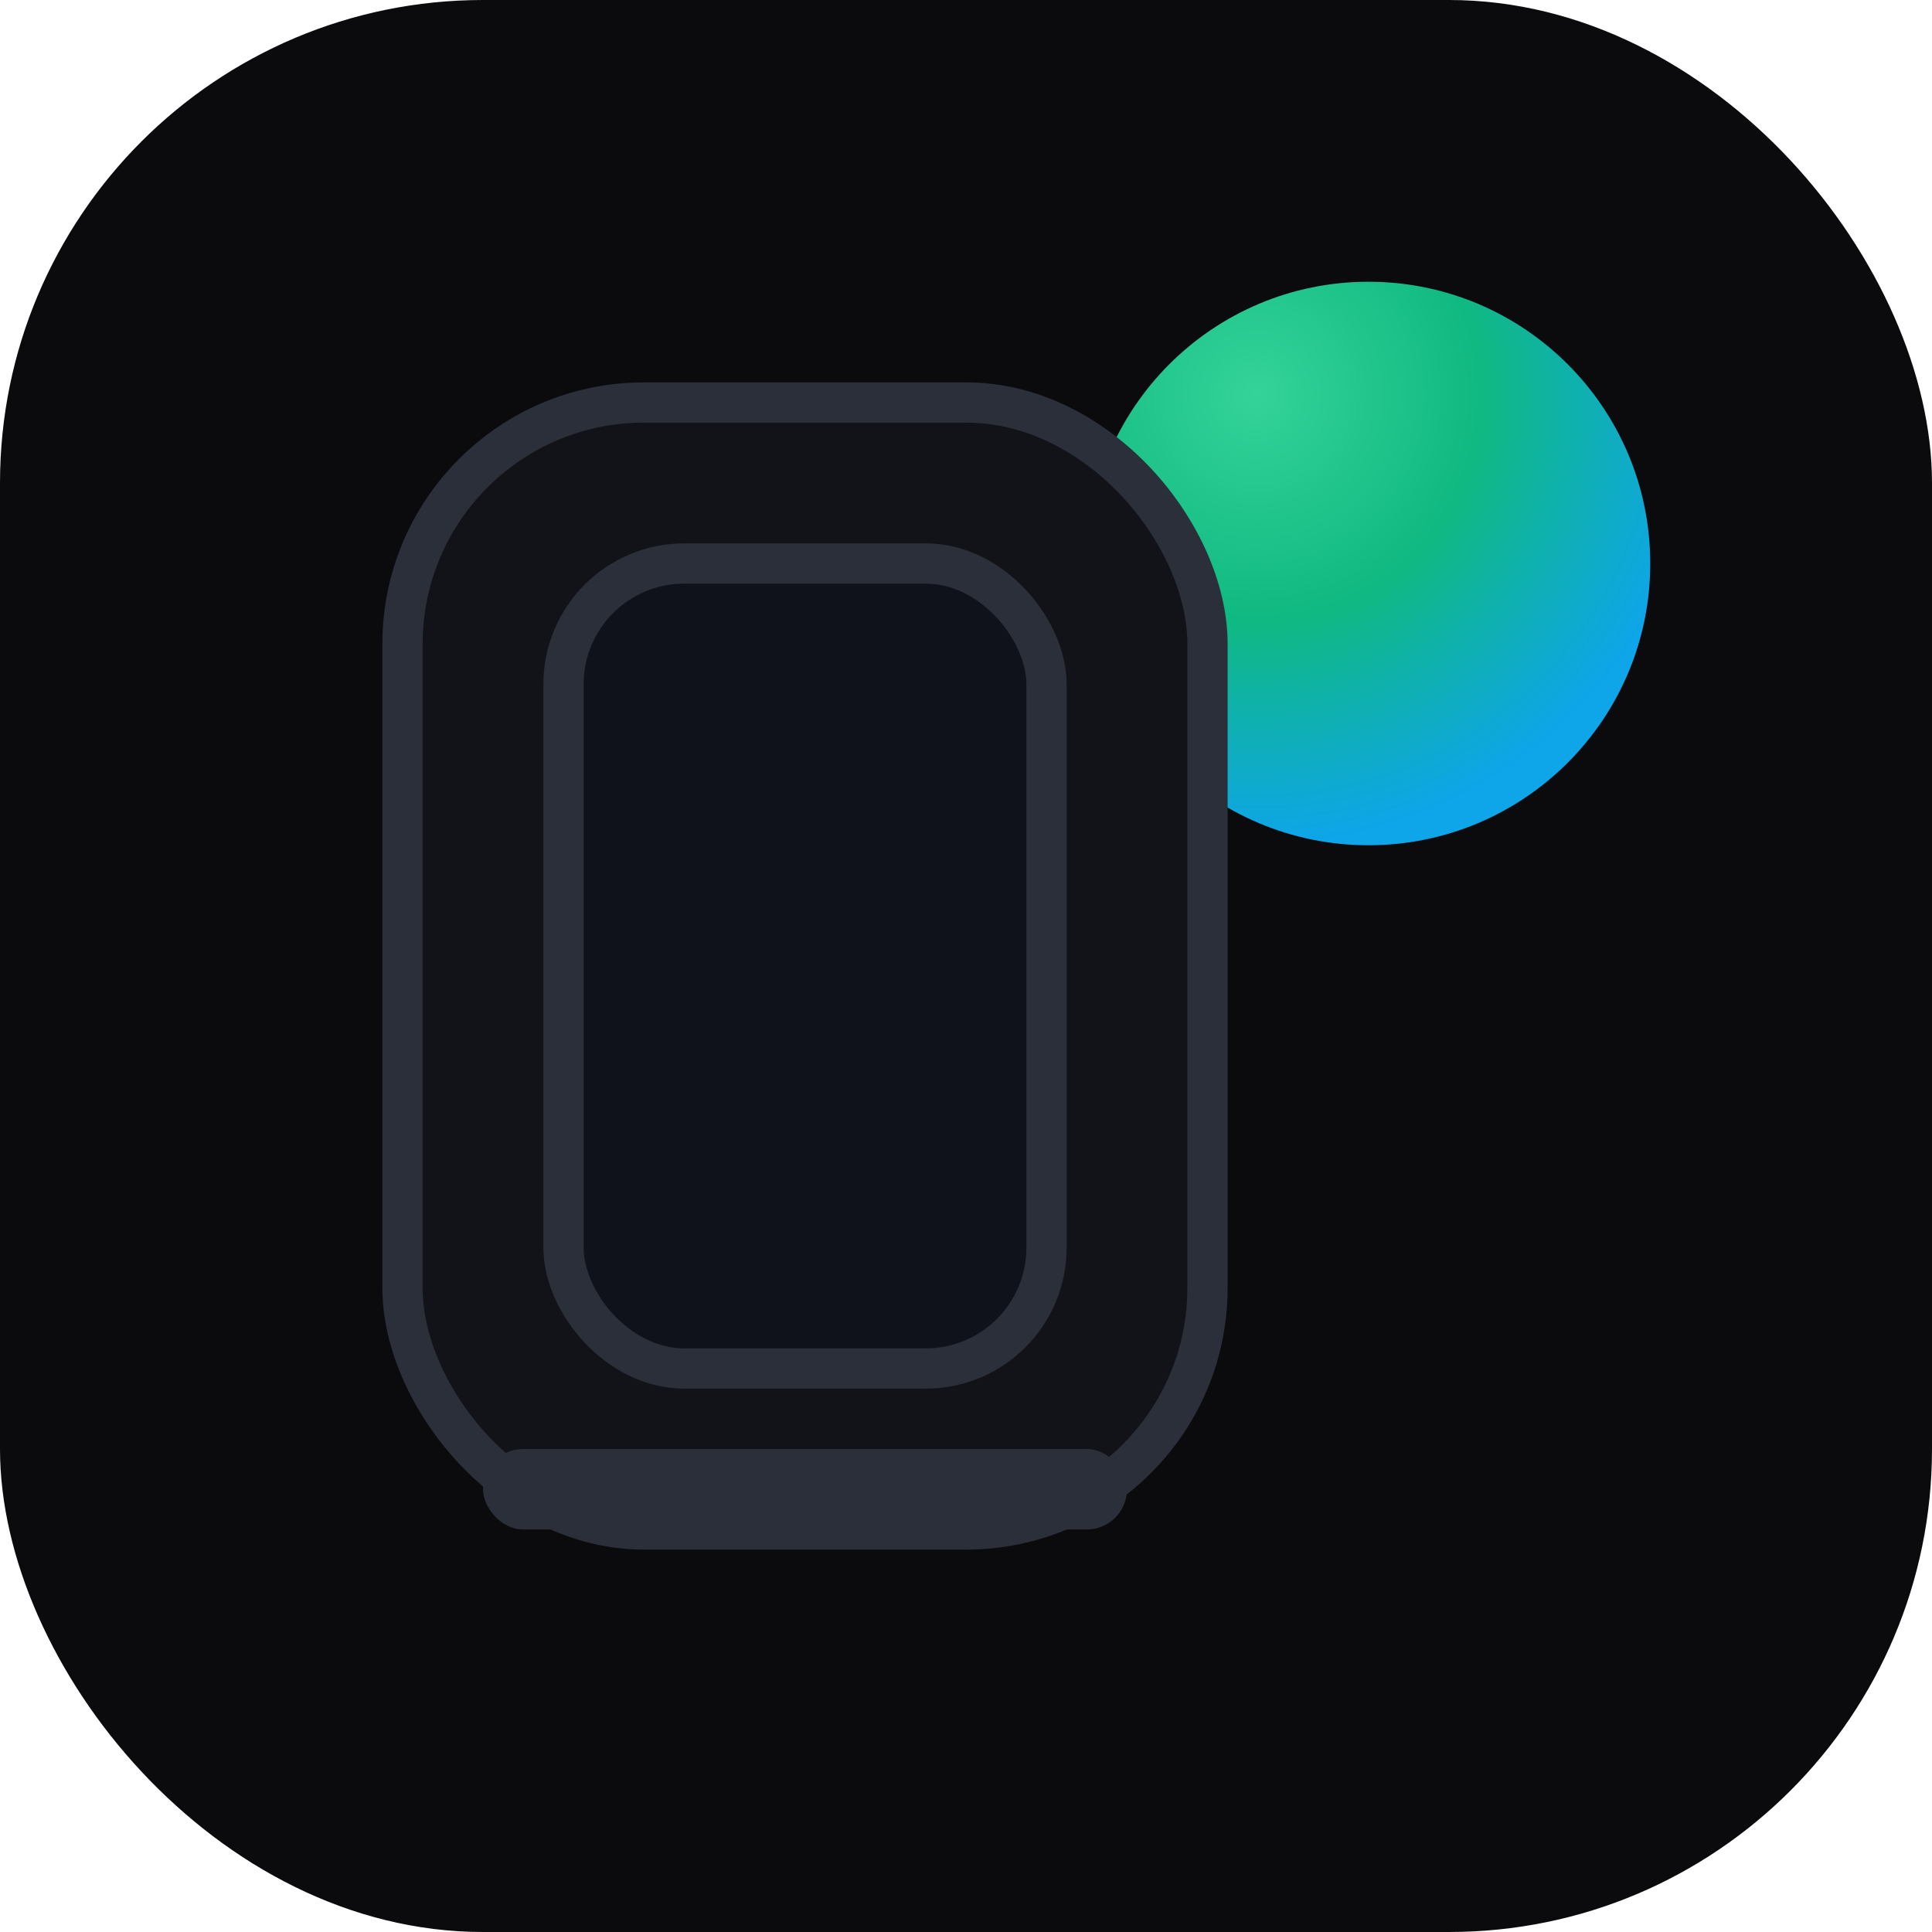 <svg xmlns="http://www.w3.org/2000/svg" viewBox="0 0 48 48">
  <defs>
    <radialGradient id="g" cx="30%" cy="20%" r="80%">
      <stop offset="0%" stop-color="#34d399"/><stop offset="50%" stop-color="#10b981"/><stop offset="100%" stop-color="#0ea5e9"/>
    </radialGradient>
  </defs>
  <rect width="48" height="48" rx="12" fill="#0b0b0e"/>
  <circle cx="34" cy="14" r="7" fill="url(#g)"/>
  <rect x="10" y="10" width="20" height="28" rx="6" fill="#111318" stroke="#2b2f3a"/>
  <rect x="14" y="14" width="12" height="20" rx="3" fill="#0f121a" stroke="#2b2f3a"/>
  <rect x="12" y="36" width="16" height="2" rx="1" fill="#2b2f3a"/>
</svg>
